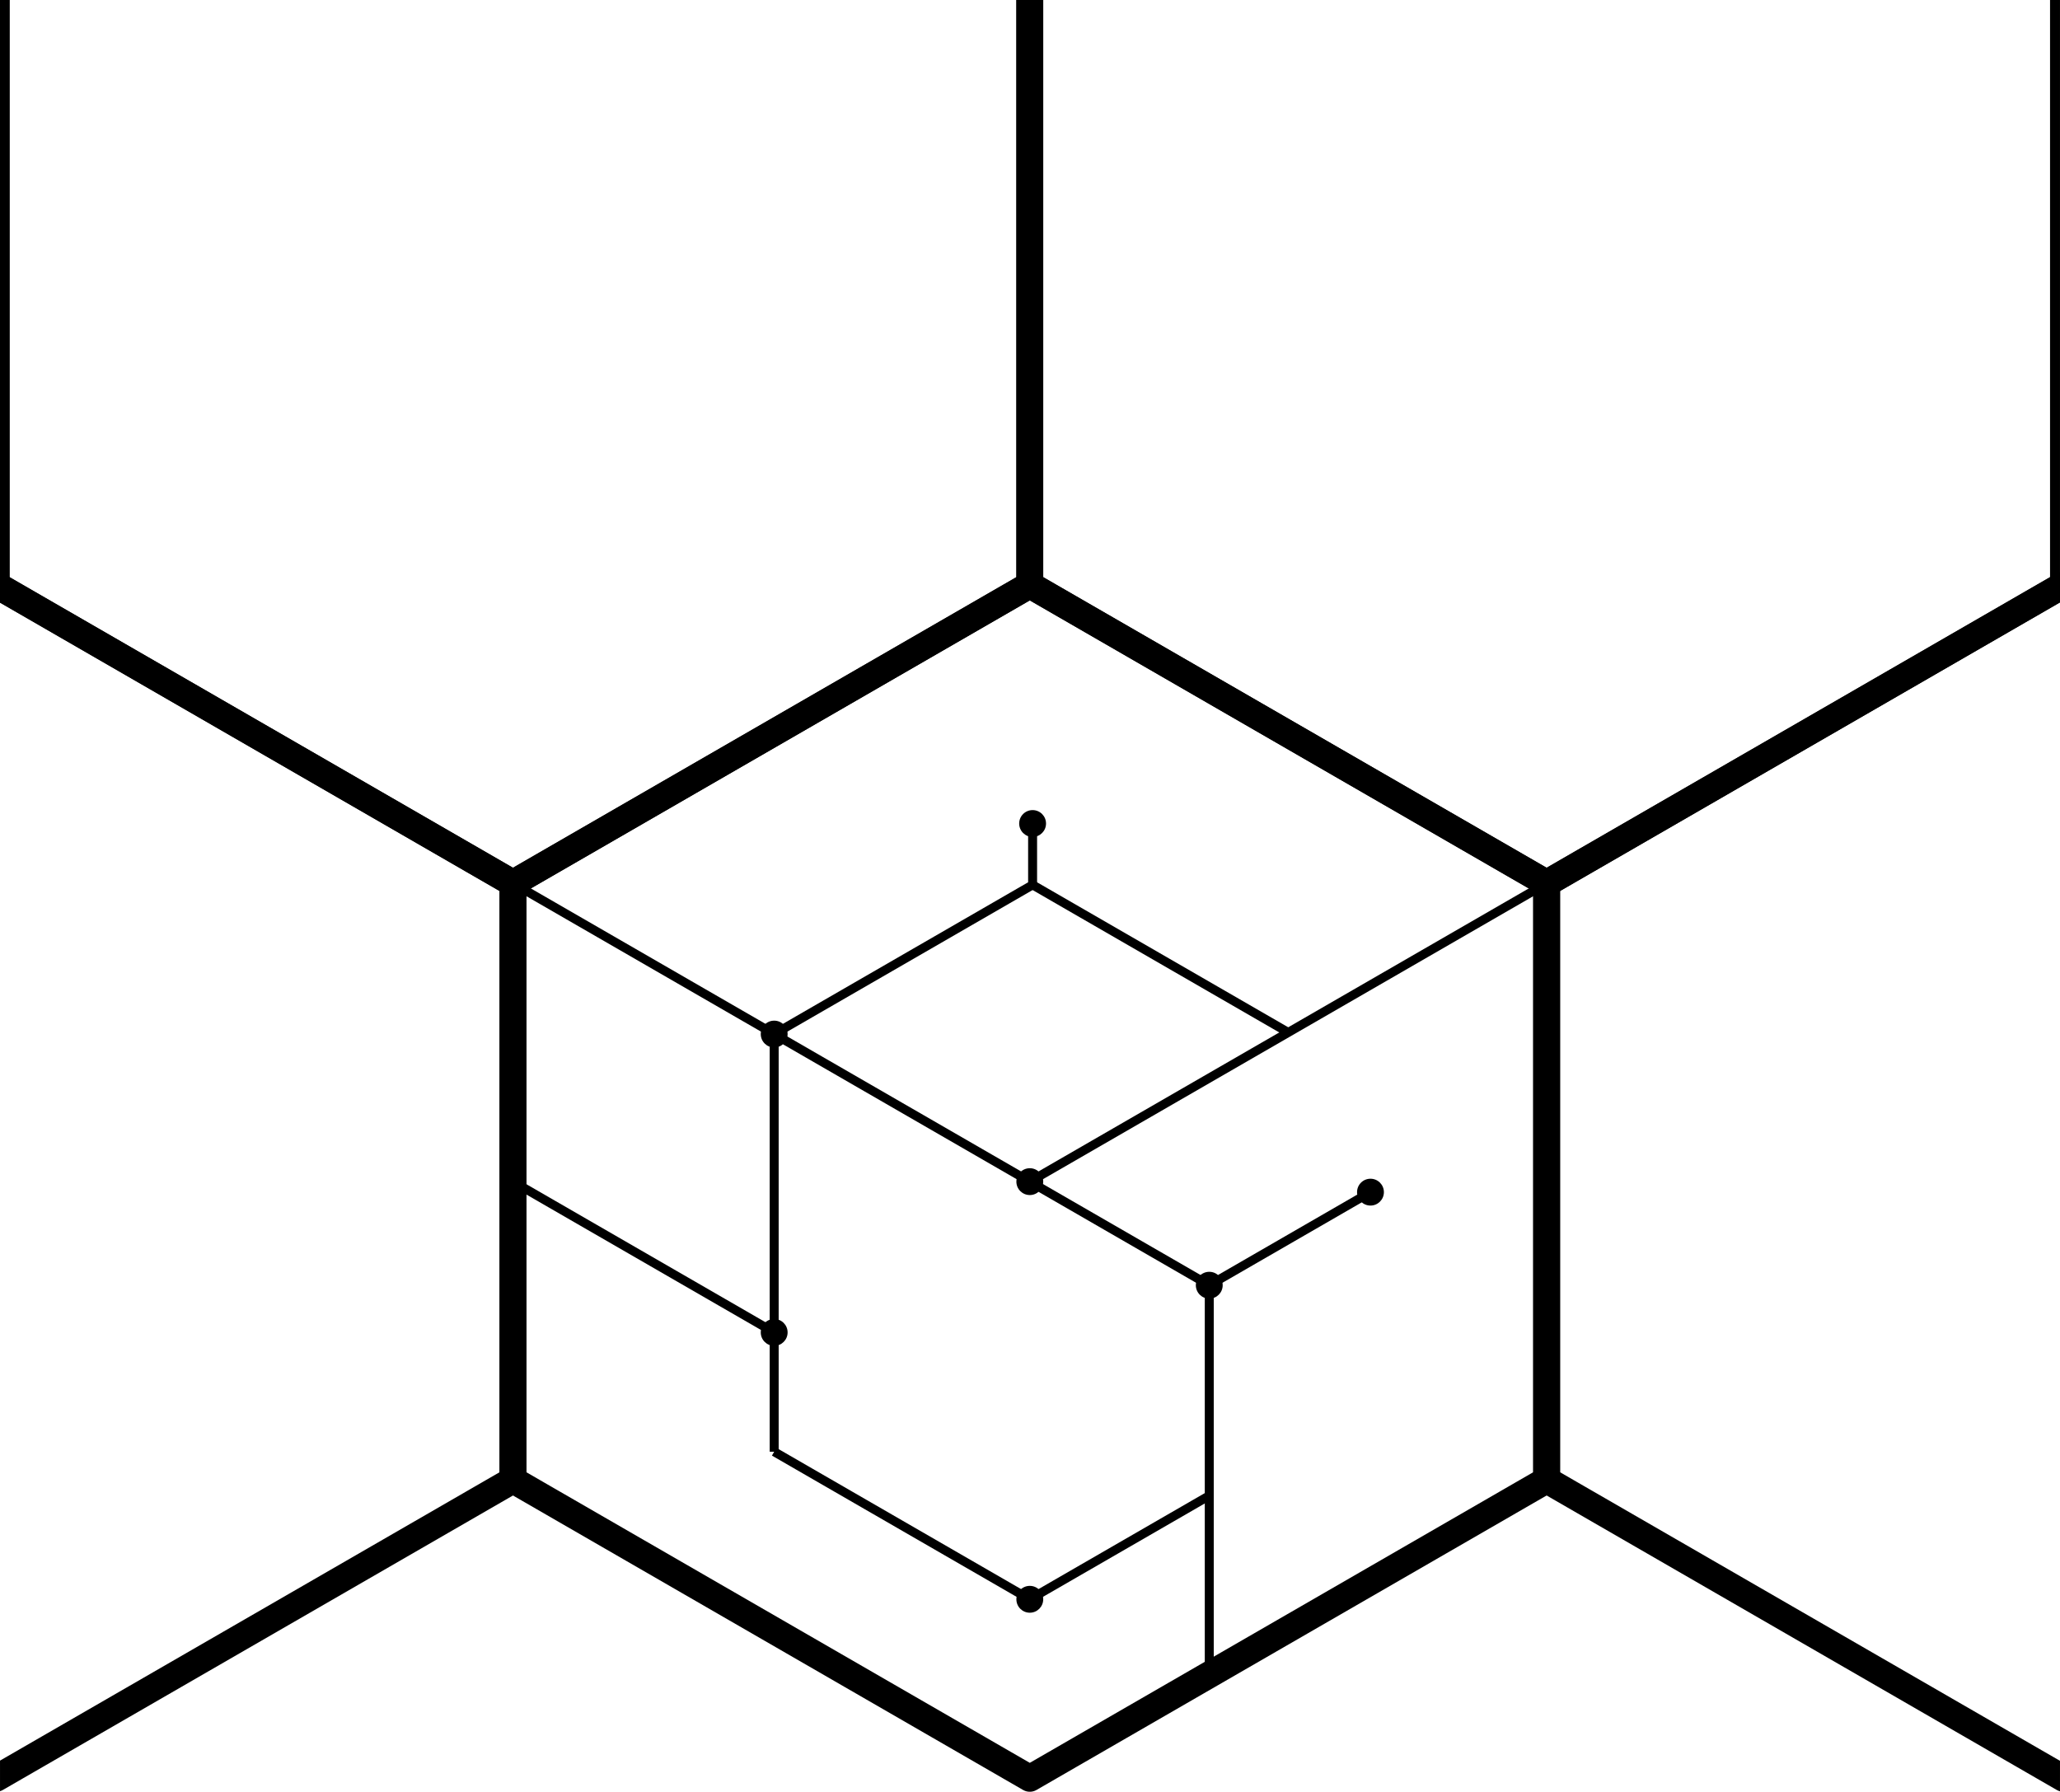 <?xml version="1.0" encoding="UTF-8" standalone="no"?>
<!-- Created with Inkscape (http://www.inkscape.org/) -->

<svg
   width="230.273"
   height="200.314"
   viewBox="0 0 60.926 53"
   version="1.1"
   id="svg1"
   inkscape:version="1.4 (86a8ad7, 2024-10-11)"
   sodipodi:docname="hexBg.svg"
   inkscape:export-filename="C:\Windsurf\TechTools\frontend\images\hexBg.svg"
   inkscape:export-xdpi="96"
   inkscape:export-ydpi="96"
   xmlns:inkscape="http://www.inkscape.org/namespaces/inkscape"
   xmlns:sodipodi="http://sodipodi.sourceforge.net/DTD/sodipodi-0.dtd"
   xmlns="http://www.w3.org/2000/svg"
   xmlns:svg="http://www.w3.org/2000/svg">
  <sodipodi:namedview
     id="namedview1"
     pagecolor="#ffffff"
     bordercolor="#000000"
     borderopacity="0.25"
     inkscape:showpageshadow="2"
     inkscape:pageopacity="0.0"
     inkscape:pagecheckerboard="0"
     inkscape:deskcolor="#d1d1d1"
     inkscape:document-units="mm"
     inkscape:zoom="2.9405047"
     inkscape:cx="80.938485"
     inkscape:cy="153.88515"
     inkscape:window-width="2560"
     inkscape:window-height="1369"
     inkscape:window-x="2552"
     inkscape:window-y="-8"
     inkscape:window-maximized="1"
     inkscape:current-layer="layer1" />
  <defs
     id="defs1">
    <inkscape:perspective
       sodipodi:type="inkscape:persp3d"
       inkscape:vp_x="0 : -95.500237 : 1"
       inkscape:vp_y="0 : 999.99996 : 0"
       inkscape:vp_z="210.00001 : -95.500237 : 1"
       inkscape:persp3d-origin="105 : -145.00023 : 1"
       id="perspective6" />
    <clipPath
       clipPathUnits="userSpaceOnUse"
       id="clipPath15">
      <rect
         style="fill:none;stroke:#000000;stroke-width:0.235;stroke-linejoin:round;stroke-dasharray:none"
         id="rect15"
         width="60.926"
         height="57.459"
         x="15.797"
         y="239.143" />
    </clipPath>
  </defs>
  <g
     inkscape:label="Layer 1"
     inkscape:groupmode="layer"
     id="layer1"
     transform="translate(-15.797,-239.143)">
    <g
       id="g26">
      <g
         id="g12"
         clip-path="url(#clipPath15)">
        <path
           sodipodi:type="star"
           style="fill:none;stroke:#000000;stroke-width:0.794;stroke-linejoin:round"
           id="path11"
           inkscape:flatsided="true"
           sodipodi:sides="6"
           sodipodi:cx="38.429306"
           sodipodi:cy="164.40617"
           sodipodi:r1="17.650545"
           sodipodi:r2="15.285821"
           sodipodi:arg1="0.52359878"
           sodipodi:arg2="1.0471976"
           inkscape:rounded="0"
           inkscape:randomized="0"
           d="m 53.715,173.231 -15.286,8.825 -15.286,-8.825 0,-17.651 15.286,-8.825 15.286,8.825 z"
           transform="translate(-22.746,109.689)" />
        <path
           sodipodi:type="star"
           style="fill:none;stroke:#000000;stroke-width:0.794;stroke-linejoin:round"
           id="path11-8"
           inkscape:flatsided="true"
           sodipodi:sides="6"
           sodipodi:cx="38.429306"
           sodipodi:cy="164.40617"
           sodipodi:r1="17.650545"
           sodipodi:r2="15.285821"
           sodipodi:arg1="0.52359878"
           sodipodi:arg2="1.0471976"
           inkscape:rounded="0"
           inkscape:randomized="0"
           d="m 53.715,173.231 -15.286,8.825 -15.286,-8.825 0,-17.651 15.286,-8.825 15.286,8.825 z"
           transform="translate(-7.461,83.213)" />
        <path
           sodipodi:type="star"
           style="fill:none;stroke:#000000;stroke-width:0.794;stroke-linejoin:round"
           id="path11-8-6"
           inkscape:flatsided="true"
           sodipodi:sides="6"
           sodipodi:cx="38.429306"
           sodipodi:cy="164.40617"
           sodipodi:r1="17.650545"
           sodipodi:r2="15.285821"
           sodipodi:arg1="0.52359878"
           sodipodi:arg2="1.0471976"
           inkscape:rounded="0"
           inkscape:randomized="0"
           d="m 53.715,173.231 -15.286,8.825 -15.286,-8.825 0,-17.651 15.286,-8.825 15.286,8.825 z"
           transform="translate(-38.032,83.213)" />
        <path
           sodipodi:type="star"
           style="fill:none;stroke:#000000;stroke-width:0.794;stroke-linejoin:round"
           id="path11-1"
           inkscape:flatsided="true"
           sodipodi:sides="6"
           sodipodi:cx="38.429306"
           sodipodi:cy="164.40617"
           sodipodi:r1="17.650545"
           sodipodi:r2="15.285821"
           sodipodi:arg1="0.52359878"
           sodipodi:arg2="1.0471976"
           inkscape:rounded="0"
           inkscape:randomized="0"
           d="m 53.715,173.231 -15.286,8.825 -15.286,-8.825 0,-17.651 15.286,-8.825 15.286,8.825 z"
           transform="translate(7.825,109.689)" />
        <path
           sodipodi:type="star"
           style="fill:none;stroke:#000000;stroke-width:0.794;stroke-linejoin:round"
           id="path11-8-1"
           inkscape:flatsided="true"
           sodipodi:sides="6"
           sodipodi:cx="38.429306"
           sodipodi:cy="164.40617"
           sodipodi:r1="17.650545"
           sodipodi:r2="15.285821"
           sodipodi:arg1="0.52359878"
           sodipodi:arg2="1.0471976"
           inkscape:rounded="0"
           inkscape:randomized="0"
           d="m 53.715,173.231 -15.286,8.825 -15.286,-8.825 0,-17.651 15.286,-8.825 15.286,8.825 z"
           transform="translate(23.111,83.213)" />
        <path
           sodipodi:type="star"
           style="fill:none;stroke:#000000;stroke-width:0.794;stroke-linejoin:round"
           id="path11-8-61"
           inkscape:flatsided="true"
           sodipodi:sides="6"
           sodipodi:cx="38.429306"
           sodipodi:cy="164.40617"
           sodipodi:r1="17.650545"
           sodipodi:r2="15.285821"
           sodipodi:arg1="0.52359878"
           sodipodi:arg2="1.0471976"
           inkscape:rounded="0"
           inkscape:randomized="0"
           d="m 53.715,173.231 -15.286,8.825 -15.286,-8.825 0,-17.651 15.286,-8.825 15.286,8.825 z"
           transform="translate(38.397,109.689)" />
      </g>
      <path
         style="fill:none;stroke:#000000;stroke-width:0.265;stroke-linejoin:round;stroke-dasharray:none"
         d="m 30.969,265.27 20.593,11.889"
         id="path15" />
      <path
         style="fill:none;stroke:#000000;stroke-width:0.265;stroke-linejoin:round;stroke-dasharray:none"
         d="m 61.54,265.27 -15.286,8.825"
         id="path16" />
      <path
         style="fill:none;stroke:#000000;stroke-width:0.265;stroke-linejoin:round;stroke-dasharray:none"
         d="m 51.562,277.159 v 11.522"
         id="path17" />
      <path
         style="fill:none;stroke:#000000;stroke-width:0.265;stroke-linejoin:round;stroke-dasharray:none"
         d="m 53.897,269.682 -7.56,-4.365"
         id="path18" />
      <path
         style="fill:none;stroke:#000000;stroke-width:0.265;stroke-linejoin:round;stroke-dasharray:none"
         d="m 38.694,269.73 7.643,-4.413 v -1.816"
         id="path19" />
      <path
         style="fill:none;stroke:#000000;stroke-width:0.265;stroke-linejoin:round;stroke-dasharray:none"
         d="M 46.337,265.317 Z"
         id="path21" />
      <path
         style="fill:none;stroke:#000000;stroke-width:0.265;stroke-linejoin:round;stroke-dasharray:none"
         d="M 38.694,269.73 V 282.084"
         id="path22" />
      <path
         style="fill:none;stroke:#000000;stroke-width:0.265;stroke-linejoin:round;stroke-dasharray:none"
         d="m 30.969,274.095 7.725,4.46"
         id="path23" />
      <path
         style="fill:none;stroke:#000000;stroke-width:0.265;stroke-linejoin:round;stroke-dasharray:none"
         d="m 38.694,282.084 7.56,4.365 5.307,-3.064"
         id="path26" />
    </g>
    <circle
       id="path27"
       style="fill:#000000;stroke:none;stroke-width:0.265"
       cx="38.694"
       cy="269.73"
       r="0.397" />
    <circle
       id="path28"
       style="fill:#000000;stroke:none;stroke-width:0.265"
       cx="46.337"
       cy="263.502"
       r="0.397" />
    <circle
       id="path29"
       style="fill:#000000;stroke:none;stroke-width:0.265"
       cx="51.562"
       cy="277.159"
       r="0.397" />
    <circle
       id="path30"
       style="fill:#000000;stroke:none;stroke-width:0.265"
       cx="38.694"
       cy="278.555"
       r="0.397" />
    <circle
       id="path31"
       style="fill:#000000;stroke:none;stroke-width:0.265"
       cx="46.254"
       cy="274.095"
       r="0.397" />
    <path
       style="fill:none;stroke:#000000;stroke-width:0.265;stroke-linejoin:round;stroke-dasharray:none"
       d="m 51.562,277.159 4.768,-2.753"
       id="path32" />
    <circle
       id="path33"
       style="fill:#000000;stroke:none;stroke-width:0.265"
       cx="56.33"
       cy="274.406"
       r="0.397" />
    <circle
       id="path34"
       style="fill:#000000;stroke:none;stroke-width:0.265"
       cx="46.254"
       cy="286.449"
       r="0.397" />
  </g>
</svg>
